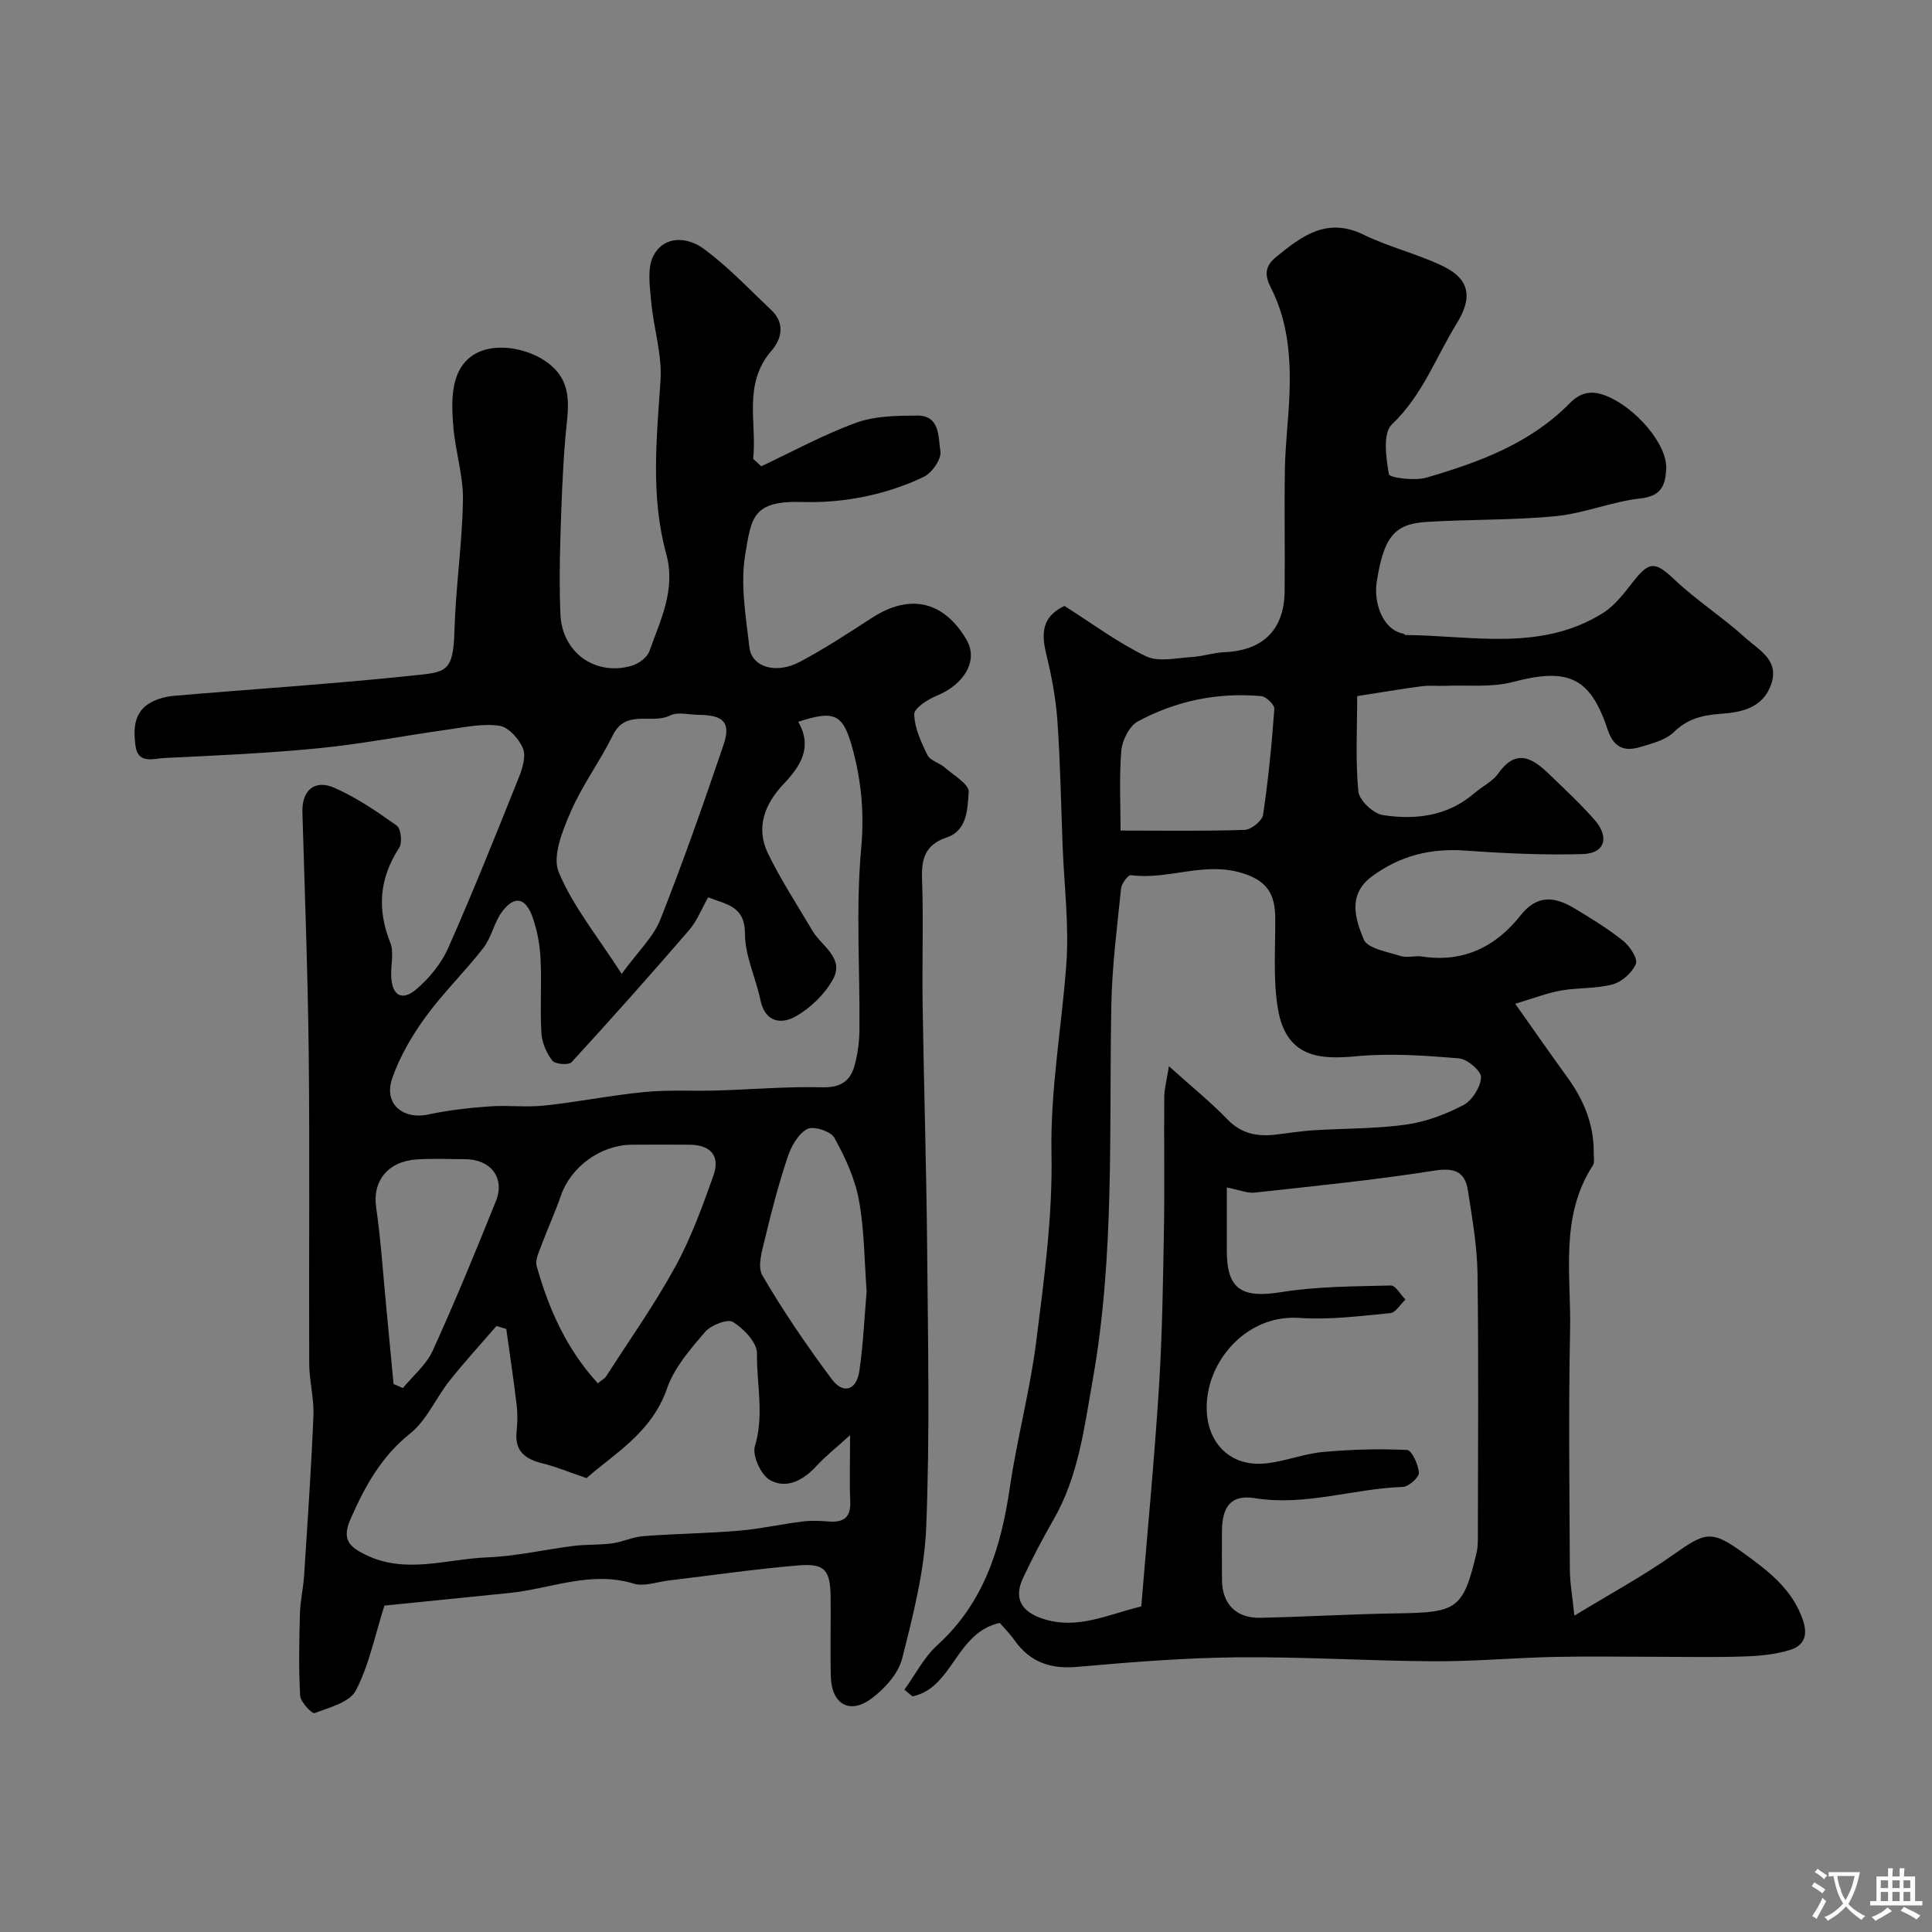 <svg enable-background="new 0 0 400 400" viewBox="0 0 400 400" xmlns="http://www.w3.org/2000/svg"><rect x="0" y="0" width="400" height="400" fill="#808080" stroke="none"/><path d="m157.61 96.54c6.54-3.07 12.93-6.58 19.69-9.03 3.89-1.41 8.4-1.45 12.63-1.47 4.76-.02 4.3 4.56 4.77 7.38.26 1.59-1.72 4.47-3.41 5.29-3.89 1.89-8.15 3.26-12.41 4.13-4.16.85-8.51 1.22-12.76 1.09-10.36-.32-10.55 3.28-11.83 10.89-1.04 6.19.14 12.84.87 19.22.47 4.08 5.49 5.6 10.41 3 5.18-2.73 10.09-5.98 15.02-9.16 7.8-5.03 14.79-3.46 19.5 4.54 2.5 4.23-.32 9.23-6.16 11.63-1.86.76-4.68 2.57-4.65 3.84.08 2.86 1.43 5.8 2.75 8.46.57 1.14 2.44 1.57 3.54 2.53 1.85 1.61 5.1 3.5 4.99 5.07-.25 3.4-.24 7.97-4.54 9.43-4.5 1.53-5.28 4.41-5.12 8.69.31 8.65-.02 17.33.12 25.99.26 16.95.79 33.91.94 50.86.17 19.05.56 38.12-.19 57.14-.36 9.18-2.72 18.36-4.99 27.33-.78 3.1-3.58 6.18-6.26 8.21-4.54 3.45-8.34 1.28-8.5-4.46-.15-5.49.01-11-.05-16.49-.06-5.57-1.19-7.01-6.66-6.55-8.97.74-17.9 2.06-26.84 3.12-2.44.29-5.11 1.31-7.27.65-8.95-2.73-17.25 1.1-25.83 1.95-8.96.89-17.92 1.81-25.78 2.6-1.96 6.16-3.16 12.27-5.91 17.57-1.26 2.44-5.47 3.53-8.55 4.69-.51.2-2.92-2.29-2.99-3.63-.32-5.66-.19-11.35-.04-17.03.07-2.61.7-5.2.86-7.81.71-11.03 1.48-22.05 1.93-33.09.15-3.58-.85-7.19-.87-10.79-.09-21.33.13-42.66-.1-63.98-.18-16.74-.83-33.48-1.31-50.21-.13-4.47 2.5-6.87 6.68-5.01 4.56 2.02 8.79 4.9 12.87 7.82.87.62 1.17 3.53.49 4.57-4.11 6.31-4.62 12.67-1.85 19.65.8 2.02.1 4.62.19 6.95.17 4.01 2.22 5.26 5.27 2.64 2.66-2.29 5.12-5.28 6.53-8.47 5.13-11.59 9.84-23.38 14.56-35.15.77-1.92 1.6-4.47.94-6.14-.79-1.99-3-4.46-4.89-4.74-3.47-.51-7.17.3-10.74.8-8.88 1.24-17.71 2.97-26.63 3.85-10.66 1.05-21.38 1.52-32.08 2.03-2.18.1-5.41 1.35-5.91-2.6-.45-3.56-.33-7.11 3.43-9.03 1.41-.72 3.1-1.13 4.69-1.26 16.38-1.4 32.79-2.45 49.14-4.17 6.96-.73 8.55-.53 8.79-9.27.25-9.04 1.61-18.05 1.76-27.09.08-4.99-1.55-9.99-1.98-15.03-.28-3.31-.47-6.89.48-9.98 2.65-8.58 12.72-7.19 17.6-4.35 7.3 4.26 5.61 10.3 5.09 16.57-.58 6.91-.81 13.85-1.02 20.79-.16 5.22-.21 10.46.01 15.68.34 7.86 7.14 12.8 14.7 10.66 1.44-.41 3.24-1.71 3.71-3.01 2.3-6.48 5.52-12.77 3.5-20.15-3.25-11.83-2.01-23.83-1.19-35.88.37-5.42-1.46-10.96-1.94-16.48-.28-3.15-.85-6.89.49-9.42 2.27-4.26 7.09-3.84 10.33-1.46 5.09 3.73 9.49 8.42 14.1 12.78 2.81 2.66 2.12 5.92.07 8.28-6.07 6.97-3.06 14.94-3.86 22.49.56.51 1.12 1.02 1.67 1.53zm7.65 52.9c3.03 5.26.52 9.14-3.06 12.92-3.86 4.08-5.79 9-3.2 14.34 2.68 5.52 6.08 10.69 9.2 15.99 1.89 3.21 6.7 5.64 4.25 10.08-1.69 3.07-4.62 5.9-7.68 7.65-2.98 1.71-6.37 1.28-7.34-3.4-.95-4.6-3.2-9.13-3.19-13.68 0-5.76-3.79-6.05-7.62-7.56-1.36 2.39-2.31 4.91-3.97 6.82-7.97 9.23-16.07 18.34-24.32 27.32-.59.65-3.41.42-3.98-.33-1.21-1.57-2.14-3.73-2.26-5.7-.3-5.14.08-10.33-.18-15.48-.15-2.88-.69-5.84-1.66-8.55-1.43-4.01-3.68-4.48-6.2-1.24-1.73 2.21-2.23 5.37-3.95 7.6-3.82 4.94-8.36 9.33-12.02 14.37-2.82 3.89-5.36 8.23-6.9 12.75-1.77 5.18 2.23 8.53 7.52 7.4 4.13-.89 8.37-1.36 12.59-1.67 3.81-.28 7.69.23 11.48-.18 6.92-.74 13.77-2.13 20.69-2.8 4.95-.48 9.96-.16 14.95-.31 7.3-.22 14.6-.85 21.89-.67 3.64.09 5.68-1.22 6.57-4.31.72-2.48 1.05-5.14 1.07-7.73.11-12.49-.77-25.05.36-37.44.65-7.13.06-13.72-1.72-20.37-1.99-7.53-3.73-8.28-11.32-5.82zm10.74 147.7c-2.94 2.66-5.11 4.37-6.95 6.37-2.71 2.95-6.17 4.85-9.62 2.93-1.87-1.03-3.72-5.07-3.14-7 1.97-6.48.35-12.88.43-19.25.03-2.22-2.72-5.08-4.94-6.48-1.12-.71-4.56.62-5.78 2.03-3.05 3.57-6.39 7.37-7.88 11.68-3.2 9.28-11.07 13.61-16.68 18.61-3.66-1.25-6.3-2.36-9.04-3.03-3.62-.88-5.9-2.51-5.44-6.67.2-1.81.21-3.68 0-5.49-.63-5.24-1.41-10.47-2.14-15.7-.68-.2-1.35-.41-2.03-.61-3.26 3.78-6.64 7.46-9.74 11.37-2.82 3.55-4.69 8.14-8.11 10.87-6.01 4.8-9.35 10.89-12.35 17.69-1.92 4.35-.18 5.82 3.08 7.43 8.31 4.09 16.81.88 25.18.55 6-.23 11.94-1.63 17.92-2.38 2.63-.33 5.32-.16 7.95-.52 2.19-.3 4.29-1.34 6.48-1.5 6.57-.5 13.18-.57 19.75-1.12 4.39-.37 8.73-1.35 13.12-1.9 1.8-.23 3.67-.16 5.49-.01 3.14.25 4.64-.86 4.47-4.23-.18-3.97-.03-7.97-.03-13.64zm-52.22-10.74c.96-.79 1.46-1.03 1.71-1.43 4.83-7.53 10.02-14.86 14.31-22.69 3.26-5.94 5.61-12.43 7.89-18.84 1.48-4.15-.55-6.41-4.97-6.44-3.99-.02-7.98-.04-11.97 0-6.46.08-12.59 4.62-14.62 10.54-1.16 3.37-2.67 6.62-3.91 9.97-.55 1.5-1.48 3.3-1.1 4.65 2.49 8.82 6.11 17.09 12.66 24.24zm4.93-84.77c3.37-4.63 6.55-7.59 8-11.24 4.72-11.91 8.96-24.02 13.08-36.15 1.58-4.65.03-6.2-5.12-6.24-2-.01-4.34-.67-5.93.13-3.78 1.91-9.16-1.42-11.85 4.07-2.66 5.42-6.34 10.35-8.73 15.87-1.69 3.9-3.85 9.19-2.49 12.48 2.94 7.09 8.03 13.28 13.04 21.08zm50.72 65.73c-.49-6.49-.47-12.82-1.61-18.93-.83-4.48-2.85-8.86-5.08-12.88-.74-1.34-4.36-2.49-5.62-1.8-1.86 1.01-3.3 3.57-4.03 5.76-1.83 5.47-3.31 11.07-4.65 16.69-.61 2.58-1.7 5.98-.6 7.86 4.32 7.42 9.21 14.55 14.34 21.45 2.4 3.23 5.16 2.36 5.74-1.67.8-5.51 1.05-11.1 1.51-16.48zm-97.95 19.19c.65.28 1.29.55 1.94.83 2.09-2.55 4.83-4.81 6.16-7.72 4.65-10.21 8.92-20.6 13.1-31.01 1.92-4.78-1.09-8.63-6.35-8.65-3.33-.01-6.67-.17-9.99.04-6.09.39-9.24 4.53-8.47 9.87 1.01 7 1.45 14.08 2.14 21.12.49 5.17.97 10.35 1.47 15.52z" fill="#000001"/><path d="m206.98 336c-9.17 2.06-9.65 13.45-18.06 15.22-.56-.46-1.11-.93-1.67-1.39 2.24-3.1 4.04-6.7 6.82-9.22 9.72-8.84 13.19-20.26 15.02-32.71 1.49-10.15 4.2-20.13 5.47-30.3 1.62-12.87 3.39-25.87 3.14-38.77-.26-13.21 2.09-26.01 3.06-39 .62-8.19-.45-16.51-.76-24.77-.33-8.63-.47-17.27-1.08-25.88-.33-4.67-1.22-9.35-2.34-13.9-1.24-5.07-.22-7.89 3.8-9.83 5.83 3.7 11.08 7.62 16.88 10.42 2.58 1.25 6.27.35 9.43.17 2.27-.13 4.51-.91 6.77-1.01 8.02-.34 12.42-4.62 12.51-12.62.09-8.5-.09-17 .06-25.49.09-4.94.71-9.86.92-14.8.33-7.77-.2-15.45-3.82-22.53-1.32-2.58-1.31-4.44 1.1-6.41 5.37-4.38 10.53-8.28 18.11-4.58 5.23 2.55 11.02 3.93 16.28 6.44 5.68 2.71 6.32 6.51 3 11.89-4.35 7.04-7.12 14.96-13.46 20.95-1.9 1.8-1.2 6.92-.6 10.32.13.71 5.31 1.4 7.75.69 10.85-3.16 21.45-7.03 29.66-15.38 2.14-2.18 4.36-2.81 7.48-1.59 6.07 2.36 12.75 10.01 12.52 15.11-.16 3.38-.95 5.68-5.31 6.16-5.91.65-11.62 3.09-17.53 3.67-8.93.88-17.97.63-26.93 1.21-6.6.43-8.71 3.24-10.16 12.34-.7 4.39 1.24 10 5.53 10.79.15.03.27.26.4.27 13.82.12 28.06 3.49 40.89-4.54 2.54-1.59 4.5-4.25 6.4-6.67 3.28-4.16 4.52-3.94 8.4-.28 4.63 4.37 10.08 7.87 14.8 12.16 2.73 2.48 7.06 4.54 5.19 9.68-1.78 4.92-6.37 5.67-10.41 5.97-3.85.29-6.83 1.01-9.69 3.78-1.72 1.67-4.53 2.37-6.97 3.1-3.27.97-5.48.15-6.74-3.64-3.63-10.95-8.28-12.82-19.67-9.82-4.37 1.15-9.2.59-13.82.78-1.66.07-3.35-.13-4.99.09-4.34.57-8.66 1.31-13.37 2.04 0 6.77-.38 13.3.24 19.73.18 1.85 3.08 4.59 5.05 4.9 6.78 1.05 13.46.25 19.01-4.56 1.61-1.39 3.72-2.38 4.91-4.05 3.79-5.35 7.19-3.09 10.61.21 3.17 3.06 6.4 6.06 9.3 9.36 3.19 3.63 2.17 6.99-2.44 7.12-8.09.23-16.23-.15-24.31-.73-7.21-.52-13.6 1.09-19.38 5.4-5.05 3.77-3.34 8.84-1.64 12.99.78 1.9 4.92 2.57 7.64 3.44 1.36.44 3-.12 4.47.11 8.53 1.3 15.24-2.03 20.34-8.49 3.49-4.42 7.12-3.91 11.14-1.51 3.5 2.09 7 4.25 10.17 6.79 1.36 1.09 3.03 3.66 2.59 4.73-.76 1.81-2.88 3.72-4.8 4.24-3.43.93-7.17.65-10.71 1.28-2.87.51-5.63 1.6-9.47 2.74 4.16 5.87 7.38 10.54 10.73 15.13 3.47 4.75 5.61 9.92 5.53 15.89-.01.83.2 1.85-.19 2.46-6.89 10.61-4.48 22.55-4.71 34.02-.34 16.51-.13 33.03-.05 49.55.01 2.9.55 5.8.94 9.64 7.32-4.47 14.23-8.2 20.59-12.7 6.46-4.56 7.75-5.11 14.26-.39 5.15 3.74 10.3 7.51 12.5 14.12 1.15 3.43-.14 5.29-2.78 6.09-3.08.94-6.43 1.23-9.67 1.33-6.03.2-12.06.06-18.09.06-7.03 0-14.07-.13-21.1.03-8.27.19-16.54.94-24.8.9-13.6-.08-27.2-.96-40.8-.82-11.04.11-22.08 1.01-33.09 1.98-5.48.48-9.68-.96-12.88-5.43-.94-1.36-2.13-2.55-3.12-3.68zm47.02-90.15v13.16c0 7.97 3.13 9.82 11.28 8.51 7.45-1.2 15.1-1.18 22.68-1.37.98-.03 2.01 1.89 3.02 2.91-1.05.98-2.02 2.7-3.16 2.81-6.24.6-12.56 1.42-18.77.99-9.81-.67-17.07 6.9-18.78 14.66-2.03 9.18 3.08 16.6 12.22 15.42 3.84-.49 7.57-1.97 11.41-2.32 5.78-.53 11.62-.69 17.41-.42.96.04 2.36 3.03 2.45 4.72.06.95-2.1 2.89-3.31 2.93-10.24.34-20.15 4.02-30.65 2.33-5.01-.81-6.8 1.81-6.81 6.99 0 3.33-.03 6.66.01 9.99.05 4.94 2.95 7.91 7.97 7.79 9.6-.22 19.19-.79 28.78-.93 11.95-.17 13.22-1 15.95-12.5.34-1.43.27-2.97.28-4.46.02-17.82.17-35.64-.08-53.46-.08-5.69-1.11-11.39-1.97-17.05-.61-4.04-2.83-4.84-7.07-4.17-12.28 1.94-24.67 3.17-37.03 4.53-1.5.19-3.1-.52-5.83-1.06zm-11.99-25.1c4.86 4.37 8.71 7.47 12.11 11 2.86 2.97 6.13 3.6 9.91 3.17 2.6-.3 5.18-.73 7.79-.9 6.42-.41 12.91-.3 19.27-1.18 4.09-.57 8.2-2.11 11.88-4.04 1.82-.96 3.55-3.7 3.67-5.74.07-1.28-2.82-3.79-4.54-3.93-7.01-.59-14.14-1.1-21.12-.46-7.02.65-14.63.76-16.4-9.81-1.03-6.15-.5-12.58-.56-18.88-.05-4.93-1.7-7.72-7.08-9.29-7.85-2.3-15.2 1.55-22.81.5-.57-.08-1.93 1.75-2.03 2.79-.82 8.01-1.86 16.04-2.01 24.08-.5 25.93.72 51.88-3.86 77.67-1.77 9.99-2.95 19.89-8.09 28.86-2.27 3.96-4.41 8-6.34 12.14-1.97 4.22-.3 6.94 4 8.38 7.15 2.4 13.39-.79 20.49-2.52 1.24-15.1 2.69-30.13 3.65-45.19.69-10.91.85-21.85 1.04-32.78.16-9.16-.01-18.32.07-27.48 0-1.68.48-3.35.96-6.39zm-10.01-48.79c8.96 0 17.34.14 25.7-.14 1.35-.05 3.61-1.86 3.8-3.11 1.1-7.27 1.8-14.6 2.34-21.94.06-.85-1.68-2.55-2.69-2.64-9.01-.82-17.64.96-25.55 5.22-1.77.95-3.25 3.89-3.44 6.04-.47 5.59-.16 11.25-.16 16.57z" fill="#000001"/><g fill="#fafbfa"><path d="m377.9 391.2c-.2.3-.4.5-.6.8-.7-.6-1.4-1-2.2-1.5.2-.3.4-.5.5-.8.6.4 1.4.8 2.3 1.5zm-1.8 6.1c-.2-.2-.5-.4-.9-.6.4-.6.8-1.2 1.2-1.9s.7-1.3.9-1.9c.3.3.5.5.8.7-.7 1.3-1.4 2.6-2 3.7zm2.2-9c-.3.3-.5.5-.6.8-.6-.6-1.3-1.1-2-1.5.3-.3.5-.5.6-.7.6.5 1.3.9 2 1.4zm.3.2v-.9h2 4.5c-.3 1.3-.6 2.5-1 3.6s-.9 2.1-1.4 3c.4.5 1 1 1.6 1.4s1.2.8 1.9 1.1c-.3.2-.5.4-.8.8-.4-.3-1-.7-1.6-1.2s-1.2-1.1-1.6-1.6c-.5.6-1.1 1.1-1.7 1.6s-1.4.9-2.1 1.4c-.1-.3-.3-.5-.7-.8.6-.2 1.2-.5 1.9-1s1.4-1.1 2-1.8c-.5-.8-.9-1.6-1.2-2.5s-.6-2-.8-3.2c-.4.1-.7.1-1 .1zm2.5 2.7c.2 1 .7 1.7 1 2.2.3-.5.6-1.1 1-2s.6-1.9.9-3h-3.2-.4c.1.9.3 1.8.7 2.8z"/><path d="m396.5 388.5v1.5 3.6h1.5v.9c-.4 0-1 0-1.7 0h-7.9c-.5 0-.9 0-1.2 0v-.9h1.3v-3.5c0-.7 0-1.2 0-1.6h2.4c0-.8 0-1.4 0-1.7h1c0 .3-.1.8-.1 1.7h1.5c0-.8 0-1.4 0-1.7h1c0 .3-.1.9-.1 1.7zm-8.2 9.2c-.2-.3-.5-.5-.8-.8.8-.3 1.4-.6 1.9-.9s1-.7 1.4-1.1c.3.3.6.5.9.8-1.6 1-2.8 1.6-3.4 2zm2.6-6.8v-1.6h-1.5v1.6zm0 2.7v-1.9h-1.5v1.9zm2.4-2.7v-1.6h-1.5v1.6zm0 2.7v-1.9h-1.5v1.9zm.2 2 .7-.8c.4.2.9.5 1.6.8s1.3.7 1.8 1c-.3.3-.5.5-.8.8-.4-.3-1.5-1-3.3-1.8zm2-4.7v-1.6h-1.4v1.6zm0 2.7v-1.9h-1.4v1.9z"/></g></svg>